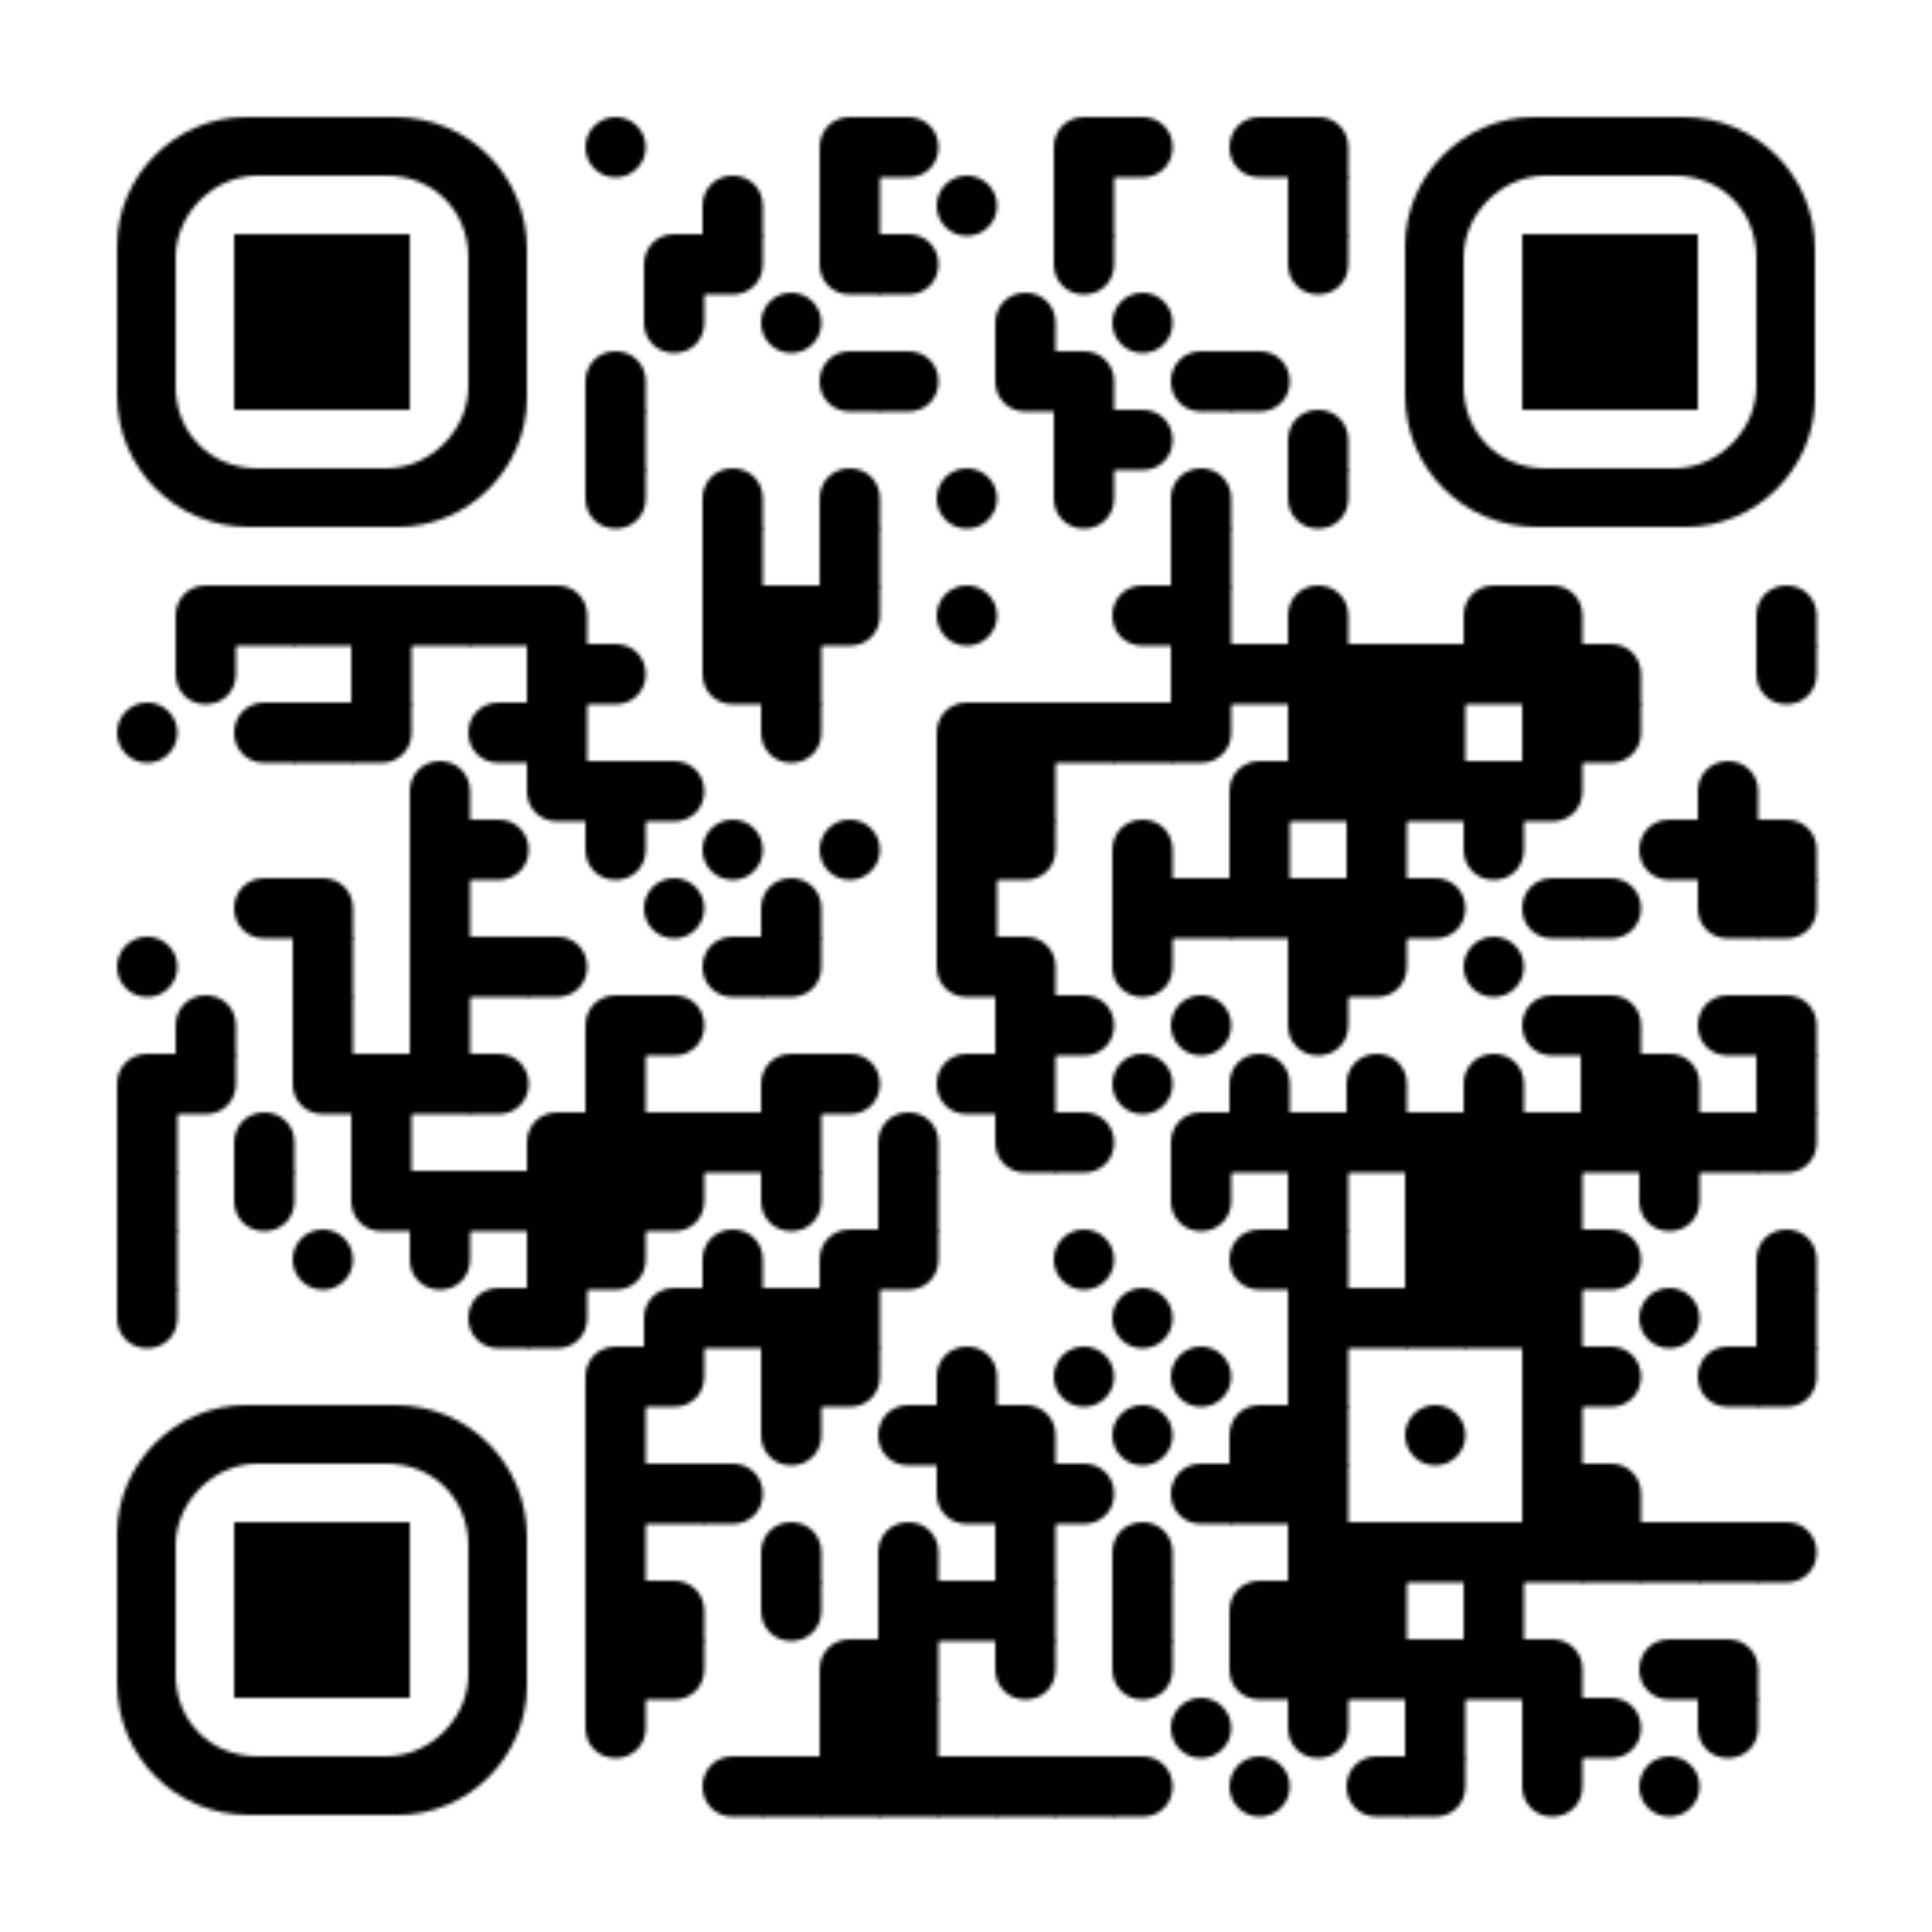 <?xml version="1.0" encoding="utf-8"?>
<svg xmlns="http://www.w3.org/2000/svg" xmlns:xlink="http://www.w3.org/1999/xlink" xml:space="preserve" width="528" height="528" viewBox="0 0 528 528"><defs><mask id="qrmask"><g fill="#ffffff"><g>
<g transform="translate(160,32) scale(2.747)"><circle cx="3" cy="3" r="3"/></g>
<g transform="translate(224,32) scale(2.747)"><path d="M6,6H0V3c0-1.7,1.3-3,3-3l3,0V6z"/></g>
<g transform="translate(240,32) scale(2.747)"><path d="M3,6H0V0l3,0c1.7,0,3,1.3,3,3v0C6,4.7,4.7,6,3,6z"/></g>
<g transform="translate(288,32) scale(2.747)"><path d="M6,6H0V3c0-1.7,1.3-3,3-3l3,0V6z"/></g>
<g transform="translate(304,32) scale(2.747)"><path d="M3,6H0V0l3,0c1.7,0,3,1.3,3,3v0C6,4.7,4.7,6,3,6z"/></g>
<g transform="translate(336,32) scale(2.747)"><path d="M6,6H3C1.3,6,0,4.7,0,3v0c0-1.7,1.3-3,3-3h3C6,0,6,6,6,6z"/></g>
<g transform="translate(352,32) scale(2.747)"><path d="M6,6H0V0l3,0c1.7,0,3,1.3,3,3V6z"/></g>
<g transform="translate(192,48) scale(2.747)"><path d="M6,6H0V3c0-1.7,1.3-3,3-3h0c1.7,0,3,1.3,3,3V6z"/></g>
<g transform="translate(224,48) scale(2.747)"><rect width="6" height="6"/></g>
<g transform="translate(256,48) scale(2.747)"><circle cx="3" cy="3" r="3"/></g>
<g transform="translate(288,48) scale(2.747)"><rect width="6" height="6"/></g>
<g transform="translate(352,48) scale(2.747)"><rect width="6" height="6"/></g>
<g transform="translate(176,64) scale(2.747)"><path d="M6,6H0V3c0-1.7,1.3-3,3-3l3,0V6z"/></g>
<g transform="translate(192,64) scale(2.747)"><path d="M3,6H0V0l6,0v3C6,4.7,4.7,6,3,6z"/></g>
<g transform="translate(224,64) scale(2.747)"><path d="M6,6H3C1.3,6,0,4.7,0,3V0l6,0V6z"/></g>
<g transform="translate(240,64) scale(2.747)"><path d="M3,6H0V0l3,0c1.7,0,3,1.3,3,3v0C6,4.7,4.7,6,3,6z"/></g>
<g transform="translate(288,64) scale(2.747)"><path d="M3,6L3,6C1.3,6,0,4.7,0,3V0h6v3C6,4.7,4.7,6,3,6z"/></g>
<g transform="translate(352,64) scale(2.747)"><path d="M3,6L3,6C1.3,6,0,4.7,0,3V0h6v3C6,4.7,4.7,6,3,6z"/></g>
<g transform="translate(176,80) scale(2.747)"><path d="M3,6L3,6C1.3,6,0,4.7,0,3V0h6v3C6,4.7,4.7,6,3,6z"/></g>
<g transform="translate(208,80) scale(2.747)"><circle cx="3" cy="3" r="3"/></g>
<g transform="translate(272,80) scale(2.747)"><path d="M6,6H0V3c0-1.7,1.3-3,3-3h0c1.7,0,3,1.3,3,3V6z"/></g>
<g transform="translate(304,80) scale(2.747)"><circle cx="3" cy="3" r="3"/></g>
<g transform="translate(160,96) scale(2.747)"><path d="M6,6H0V3c0-1.7,1.3-3,3-3h0c1.7,0,3,1.3,3,3V6z"/></g>
<g transform="translate(224,96) scale(2.747)"><path d="M6,6H3C1.3,6,0,4.7,0,3v0c0-1.7,1.3-3,3-3h3C6,0,6,6,6,6z"/></g>
<g transform="translate(240,96) scale(2.747)"><path d="M3,6H0V0l3,0c1.7,0,3,1.3,3,3v0C6,4.7,4.7,6,3,6z"/></g>
<g transform="translate(272,96) scale(2.747)"><path d="M6,6H3C1.3,6,0,4.7,0,3V0l6,0V6z"/></g>
<g transform="translate(288,96) scale(2.747)"><path d="M6,6H0V0l3,0c1.7,0,3,1.3,3,3V6z"/></g>
<g transform="translate(320,96) scale(2.747)"><path d="M6,6H3C1.3,6,0,4.7,0,3v0c0-1.7,1.3-3,3-3h3C6,0,6,6,6,6z"/></g>
<g transform="translate(336,96) scale(2.747)"><path d="M3,6H0V0l3,0c1.7,0,3,1.3,3,3v0C6,4.7,4.7,6,3,6z"/></g>
<g transform="translate(160,112) scale(2.747)"><rect width="6" height="6"/></g>
<g transform="translate(288,112) scale(2.747)"><rect width="6" height="6"/></g>
<g transform="translate(304,112) scale(2.747)"><path d="M3,6H0V0l3,0c1.7,0,3,1.3,3,3v0C6,4.7,4.7,6,3,6z"/></g>
<g transform="translate(352,112) scale(2.747)"><path d="M6,6H0V3c0-1.7,1.3-3,3-3h0c1.7,0,3,1.3,3,3V6z"/></g>
<g transform="translate(160,128) scale(2.747)"><path d="M3,6L3,6C1.3,6,0,4.7,0,3V0h6v3C6,4.7,4.7,6,3,6z"/></g>
<g transform="translate(192,128) scale(2.747)"><path d="M6,6H0V3c0-1.7,1.3-3,3-3h0c1.7,0,3,1.3,3,3V6z"/></g>
<g transform="translate(224,128) scale(2.747)"><path d="M6,6H0V3c0-1.7,1.3-3,3-3h0c1.7,0,3,1.3,3,3V6z"/></g>
<g transform="translate(256,128) scale(2.747)"><circle cx="3" cy="3" r="3"/></g>
<g transform="translate(288,128) scale(2.747)"><path d="M3,6L3,6C1.3,6,0,4.7,0,3V0h6v3C6,4.7,4.7,6,3,6z"/></g>
<g transform="translate(320,128) scale(2.747)"><path d="M6,6H0V3c0-1.7,1.3-3,3-3h0c1.7,0,3,1.3,3,3V6z"/></g>
<g transform="translate(352,128) scale(2.747)"><path d="M3,6L3,6C1.3,6,0,4.7,0,3V0h6v3C6,4.7,4.7,6,3,6z"/></g>
<g transform="translate(192,144) scale(2.747)"><rect width="6" height="6"/></g>
<g transform="translate(224,144) scale(2.747)"><rect width="6" height="6"/></g>
<g transform="translate(320,144) scale(2.747)"><rect width="6" height="6"/></g>
<g transform="translate(48,160) scale(2.747)"><path d="M6,6H0V3c0-1.7,1.3-3,3-3l3,0V6z"/></g>
<g transform="translate(64,160) scale(2.747)"><rect width="6" height="6"/></g>
<g transform="translate(80,160) scale(2.747)"><rect width="6" height="6"/></g>
<g transform="translate(96,160) scale(2.747)"><rect width="6" height="6"/></g>
<g transform="translate(112,160) scale(2.747)"><rect width="6" height="6"/></g>
<g transform="translate(128,160) scale(2.747)"><rect width="6" height="6"/></g>
<g transform="translate(144,160) scale(2.747)"><path d="M6,6H0V0l3,0c1.7,0,3,1.3,3,3V6z"/></g>
<g transform="translate(192,160) scale(2.747)"><rect width="6" height="6"/></g>
<g transform="translate(208,160) scale(2.747)"><rect width="6" height="6"/></g>
<g transform="translate(224,160) scale(2.747)"><path d="M3,6H0V0l6,0v3C6,4.7,4.7,6,3,6z"/></g>
<g transform="translate(256,160) scale(2.747)"><circle cx="3" cy="3" r="3"/></g>
<g transform="translate(304,160) scale(2.747)"><path d="M6,6H3C1.3,6,0,4.7,0,3v0c0-1.7,1.3-3,3-3h3C6,0,6,6,6,6z"/></g>
<g transform="translate(320,160) scale(2.747)"><rect width="6" height="6"/></g>
<g transform="translate(352,160) scale(2.747)"><path d="M6,6H0V3c0-1.7,1.3-3,3-3h0c1.7,0,3,1.3,3,3V6z"/></g>
<g transform="translate(400,160) scale(2.747)"><path d="M6,6H0V3c0-1.7,1.3-3,3-3l3,0V6z"/></g>
<g transform="translate(416,160) scale(2.747)"><path d="M6,6H0V0l3,0c1.7,0,3,1.3,3,3V6z"/></g>
<g transform="translate(480,160) scale(2.747)"><path d="M6,6H0V3c0-1.7,1.3-3,3-3h0c1.7,0,3,1.3,3,3V6z"/></g>
<g transform="translate(48,176) scale(2.747)"><path d="M3,6L3,6C1.3,6,0,4.7,0,3V0h6v3C6,4.7,4.7,6,3,6z"/></g>
<g transform="translate(96,176) scale(2.747)"><rect width="6" height="6"/></g>
<g transform="translate(144,176) scale(2.747)"><rect width="6" height="6"/></g>
<g transform="translate(160,176) scale(2.747)"><path d="M3,6H0V0l3,0c1.7,0,3,1.3,3,3v0C6,4.7,4.7,6,3,6z"/></g>
<g transform="translate(192,176) scale(2.747)"><path d="M6,6H3C1.3,6,0,4.7,0,3V0l6,0V6z"/></g>
<g transform="translate(208,176) scale(2.747)"><rect width="6" height="6"/></g>
<g transform="translate(320,176) scale(2.747)"><rect width="6" height="6"/></g>
<g transform="translate(336,176) scale(2.747)"><rect width="6" height="6"/></g>
<g transform="translate(352,176) scale(2.747)"><rect width="6" height="6"/></g>
<g transform="translate(368,176) scale(2.747)"><rect width="6" height="6"/></g>
<g transform="translate(384,176) scale(2.747)"><rect width="6" height="6"/></g>
<g transform="translate(400,176) scale(2.747)"><rect width="6" height="6"/></g>
<g transform="translate(416,176) scale(2.747)"><rect width="6" height="6"/></g>
<g transform="translate(432,176) scale(2.747)"><path d="M6,6H0V0l3,0c1.7,0,3,1.3,3,3V6z"/></g>
<g transform="translate(480,176) scale(2.747)"><path d="M3,6L3,6C1.3,6,0,4.7,0,3V0h6v3C6,4.7,4.7,6,3,6z"/></g>
<g transform="translate(32,192) scale(2.747)"><circle cx="3" cy="3" r="3"/></g>
<g transform="translate(64,192) scale(2.747)"><path d="M6,6H3C1.3,6,0,4.7,0,3v0c0-1.7,1.3-3,3-3h3C6,0,6,6,6,6z"/></g>
<g transform="translate(80,192) scale(2.747)"><rect width="6" height="6"/></g>
<g transform="translate(96,192) scale(2.747)"><path d="M3,6H0V0l6,0v3C6,4.7,4.7,6,3,6z"/></g>
<g transform="translate(128,192) scale(2.747)"><path d="M6,6H3C1.3,6,0,4.7,0,3v0c0-1.7,1.3-3,3-3h3C6,0,6,6,6,6z"/></g>
<g transform="translate(144,192) scale(2.747)"><rect width="6" height="6"/></g>
<g transform="translate(208,192) scale(2.747)"><path d="M3,6L3,6C1.3,6,0,4.7,0,3V0h6v3C6,4.7,4.7,6,3,6z"/></g>
<g transform="translate(256,192) scale(2.747)"><path d="M6,6H0V3c0-1.7,1.3-3,3-3l3,0V6z"/></g>
<g transform="translate(272,192) scale(2.747)"><rect width="6" height="6"/></g>
<g transform="translate(288,192) scale(2.747)"><rect width="6" height="6"/></g>
<g transform="translate(304,192) scale(2.747)"><rect width="6" height="6"/></g>
<g transform="translate(320,192) scale(2.747)"><path d="M3,6H0V0l6,0v3C6,4.7,4.7,6,3,6z"/></g>
<g transform="translate(352,192) scale(2.747)"><rect width="6" height="6"/></g>
<g transform="translate(368,192) scale(2.747)"><rect width="6" height="6"/></g>
<g transform="translate(384,192) scale(2.747)"><rect width="6" height="6"/></g>
<g transform="translate(416,192) scale(2.747)"><rect width="6" height="6"/></g>
<g transform="translate(432,192) scale(2.747)"><path d="M3,6H0V0l6,0v3C6,4.7,4.7,6,3,6z"/></g>
<g transform="translate(112,208) scale(2.747)"><path d="M6,6H0V3c0-1.7,1.3-3,3-3h0c1.7,0,3,1.3,3,3V6z"/></g>
<g transform="translate(144,208) scale(2.747)"><path d="M6,6H3C1.3,6,0,4.7,0,3V0l6,0V6z"/></g>
<g transform="translate(160,208) scale(2.747)"><rect width="6" height="6"/></g>
<g transform="translate(176,208) scale(2.747)"><path d="M3,6H0V0l3,0c1.7,0,3,1.3,3,3v0C6,4.7,4.7,6,3,6z"/></g>
<g transform="translate(256,208) scale(2.747)"><rect width="6" height="6"/></g>
<g transform="translate(272,208) scale(2.747)"><rect width="6" height="6"/></g>
<g transform="translate(336,208) scale(2.747)"><path d="M6,6H0V3c0-1.7,1.3-3,3-3l3,0V6z"/></g>
<g transform="translate(352,208) scale(2.747)"><rect width="6" height="6"/></g>
<g transform="translate(368,208) scale(2.747)"><rect width="6" height="6"/></g>
<g transform="translate(384,208) scale(2.747)"><rect width="6" height="6"/></g>
<g transform="translate(400,208) scale(2.747)"><rect width="6" height="6"/></g>
<g transform="translate(416,208) scale(2.747)"><path d="M3,6H0V0l6,0v3C6,4.7,4.7,6,3,6z"/></g>
<g transform="translate(464,208) scale(2.747)"><path d="M6,6H0V3c0-1.7,1.3-3,3-3h0c1.7,0,3,1.3,3,3V6z"/></g>
<g transform="translate(112,224) scale(2.747)"><rect width="6" height="6"/></g>
<g transform="translate(128,224) scale(2.747)"><path d="M3,6H0V0l3,0c1.7,0,3,1.3,3,3v0C6,4.7,4.7,6,3,6z"/></g>
<g transform="translate(160,224) scale(2.747)"><path d="M3,6L3,6C1.3,6,0,4.7,0,3V0h6v3C6,4.7,4.7,6,3,6z"/></g>
<g transform="translate(192,224) scale(2.747)"><circle cx="3" cy="3" r="3"/></g>
<g transform="translate(224,224) scale(2.747)"><circle cx="3" cy="3" r="3"/></g>
<g transform="translate(256,224) scale(2.747)"><rect width="6" height="6"/></g>
<g transform="translate(272,224) scale(2.747)"><path d="M3,6H0V0l6,0v3C6,4.7,4.7,6,3,6z"/></g>
<g transform="translate(304,224) scale(2.747)"><path d="M6,6H0V3c0-1.7,1.3-3,3-3h0c1.7,0,3,1.3,3,3V6z"/></g>
<g transform="translate(336,224) scale(2.747)"><rect width="6" height="6"/></g>
<g transform="translate(368,224) scale(2.747)"><rect width="6" height="6"/></g>
<g transform="translate(400,224) scale(2.747)"><path d="M3,6L3,6C1.3,6,0,4.7,0,3V0h6v3C6,4.7,4.7,6,3,6z"/></g>
<g transform="translate(448,224) scale(2.747)"><path d="M6,6H3C1.3,6,0,4.7,0,3v0c0-1.7,1.3-3,3-3h3C6,0,6,6,6,6z"/></g>
<g transform="translate(464,224) scale(2.747)"><rect width="6" height="6"/></g>
<g transform="translate(480,224) scale(2.747)"><path d="M6,6H0V0l3,0c1.7,0,3,1.3,3,3V6z"/></g>
<g transform="translate(64,240) scale(2.747)"><path d="M6,6H3C1.3,6,0,4.7,0,3v0c0-1.7,1.3-3,3-3h3C6,0,6,6,6,6z"/></g>
<g transform="translate(80,240) scale(2.747)"><path d="M6,6H0V0l3,0c1.7,0,3,1.3,3,3V6z"/></g>
<g transform="translate(112,240) scale(2.747)"><rect width="6" height="6"/></g>
<g transform="translate(176,240) scale(2.747)"><circle cx="3" cy="3" r="3"/></g>
<g transform="translate(208,240) scale(2.747)"><path d="M6,6H0V3c0-1.7,1.3-3,3-3h0c1.7,0,3,1.3,3,3V6z"/></g>
<g transform="translate(256,240) scale(2.747)"><rect width="6" height="6"/></g>
<g transform="translate(304,240) scale(2.747)"><rect width="6" height="6"/></g>
<g transform="translate(320,240) scale(2.747)"><rect width="6" height="6"/></g>
<g transform="translate(336,240) scale(2.747)"><rect width="6" height="6"/></g>
<g transform="translate(352,240) scale(2.747)"><rect width="6" height="6"/></g>
<g transform="translate(368,240) scale(2.747)"><rect width="6" height="6"/></g>
<g transform="translate(384,240) scale(2.747)"><path d="M3,6H0V0l3,0c1.7,0,3,1.3,3,3v0C6,4.7,4.7,6,3,6z"/></g>
<g transform="translate(416,240) scale(2.747)"><path d="M6,6H3C1.3,6,0,4.7,0,3v0c0-1.7,1.3-3,3-3h3C6,0,6,6,6,6z"/></g>
<g transform="translate(432,240) scale(2.747)"><path d="M3,6H0V0l3,0c1.7,0,3,1.3,3,3v0C6,4.7,4.7,6,3,6z"/></g>
<g transform="translate(464,240) scale(2.747)"><path d="M6,6H3C1.3,6,0,4.7,0,3V0l6,0V6z"/></g>
<g transform="translate(480,240) scale(2.747)"><path d="M3,6H0V0l6,0v3C6,4.7,4.7,6,3,6z"/></g>
<g transform="translate(32,256) scale(2.747)"><circle cx="3" cy="3" r="3"/></g>
<g transform="translate(80,256) scale(2.747)"><rect width="6" height="6"/></g>
<g transform="translate(112,256) scale(2.747)"><rect width="6" height="6"/></g>
<g transform="translate(128,256) scale(2.747)"><rect width="6" height="6"/></g>
<g transform="translate(144,256) scale(2.747)"><path d="M3,6H0V0l3,0c1.7,0,3,1.3,3,3v0C6,4.7,4.7,6,3,6z"/></g>
<g transform="translate(192,256) scale(2.747)"><path d="M6,6H3C1.3,6,0,4.7,0,3v0c0-1.7,1.3-3,3-3h3C6,0,6,6,6,6z"/></g>
<g transform="translate(208,256) scale(2.747)"><path d="M3,6H0V0l6,0v3C6,4.7,4.7,6,3,6z"/></g>
<g transform="translate(256,256) scale(2.747)"><path d="M6,6H3C1.3,6,0,4.7,0,3V0l6,0V6z"/></g>
<g transform="translate(272,256) scale(2.747)"><path d="M6,6H0V0l3,0c1.7,0,3,1.3,3,3V6z"/></g>
<g transform="translate(304,256) scale(2.747)"><path d="M3,6L3,6C1.3,6,0,4.7,0,3V0h6v3C6,4.7,4.7,6,3,6z"/></g>
<g transform="translate(352,256) scale(2.747)"><rect width="6" height="6"/></g>
<g transform="translate(368,256) scale(2.747)"><path d="M3,6H0V0l6,0v3C6,4.7,4.7,6,3,6z"/></g>
<g transform="translate(400,256) scale(2.747)"><circle cx="3" cy="3" r="3"/></g>
<g transform="translate(48,272) scale(2.747)"><path d="M6,6H0V3c0-1.7,1.3-3,3-3h0c1.7,0,3,1.3,3,3V6z"/></g>
<g transform="translate(80,272) scale(2.747)"><rect width="6" height="6"/></g>
<g transform="translate(112,272) scale(2.747)"><rect width="6" height="6"/></g>
<g transform="translate(160,272) scale(2.747)"><path d="M6,6H0V3c0-1.7,1.3-3,3-3l3,0V6z"/></g>
<g transform="translate(176,272) scale(2.747)"><path d="M3,6H0V0l3,0c1.7,0,3,1.3,3,3v0C6,4.7,4.7,6,3,6z"/></g>
<g transform="translate(272,272) scale(2.747)"><rect width="6" height="6"/></g>
<g transform="translate(288,272) scale(2.747)"><path d="M3,6H0V0l3,0c1.7,0,3,1.3,3,3v0C6,4.7,4.7,6,3,6z"/></g>
<g transform="translate(320,272) scale(2.747)"><circle cx="3" cy="3" r="3"/></g>
<g transform="translate(352,272) scale(2.747)"><path d="M3,6L3,6C1.3,6,0,4.7,0,3V0h6v3C6,4.7,4.7,6,3,6z"/></g>
<g transform="translate(416,272) scale(2.747)"><path d="M6,6H3C1.3,6,0,4.7,0,3v0c0-1.7,1.3-3,3-3h3C6,0,6,6,6,6z"/></g>
<g transform="translate(432,272) scale(2.747)"><path d="M6,6H0V0l3,0c1.7,0,3,1.3,3,3V6z"/></g>
<g transform="translate(464,272) scale(2.747)"><path d="M6,6H3C1.3,6,0,4.7,0,3v0c0-1.7,1.3-3,3-3h3C6,0,6,6,6,6z"/></g>
<g transform="translate(480,272) scale(2.747)"><path d="M6,6H0V0l3,0c1.7,0,3,1.3,3,3V6z"/></g>
<g transform="translate(32,288) scale(2.747)"><path d="M6,6H0V3c0-1.7,1.3-3,3-3l3,0V6z"/></g>
<g transform="translate(48,288) scale(2.747)"><path d="M3,6H0V0l6,0v3C6,4.7,4.7,6,3,6z"/></g>
<g transform="translate(80,288) scale(2.747)"><path d="M6,6H3C1.3,6,0,4.7,0,3V0l6,0V6z"/></g>
<g transform="translate(96,288) scale(2.747)"><rect width="6" height="6"/></g>
<g transform="translate(112,288) scale(2.747)"><rect width="6" height="6"/></g>
<g transform="translate(128,288) scale(2.747)"><path d="M3,6H0V0l3,0c1.7,0,3,1.3,3,3v0C6,4.7,4.7,6,3,6z"/></g>
<g transform="translate(160,288) scale(2.747)"><rect width="6" height="6"/></g>
<g transform="translate(208,288) scale(2.747)"><path d="M6,6H0V3c0-1.7,1.3-3,3-3l3,0V6z"/></g>
<g transform="translate(224,288) scale(2.747)"><path d="M3,6H0V0l3,0c1.7,0,3,1.3,3,3v0C6,4.7,4.7,6,3,6z"/></g>
<g transform="translate(256,288) scale(2.747)"><path d="M6,6H3C1.3,6,0,4.7,0,3v0c0-1.7,1.3-3,3-3h3C6,0,6,6,6,6z"/></g>
<g transform="translate(272,288) scale(2.747)"><rect width="6" height="6"/></g>
<g transform="translate(304,288) scale(2.747)"><circle cx="3" cy="3" r="3"/></g>
<g transform="translate(336,288) scale(2.747)"><path d="M6,6H0V3c0-1.7,1.3-3,3-3h0c1.7,0,3,1.3,3,3V6z"/></g>
<g transform="translate(368,288) scale(2.747)"><path d="M6,6H0V3c0-1.7,1.3-3,3-3h0c1.7,0,3,1.3,3,3V6z"/></g>
<g transform="translate(400,288) scale(2.747)"><path d="M6,6H0V3c0-1.7,1.3-3,3-3h0c1.7,0,3,1.3,3,3V6z"/></g>
<g transform="translate(432,288) scale(2.747)"><rect width="6" height="6"/></g>
<g transform="translate(448,288) scale(2.747)"><path d="M6,6H0V0l3,0c1.7,0,3,1.3,3,3V6z"/></g>
<g transform="translate(480,288) scale(2.747)"><rect width="6" height="6"/></g>
<g transform="translate(32,304) scale(2.747)"><rect width="6" height="6"/></g>
<g transform="translate(64,304) scale(2.747)"><path d="M6,6H0V3c0-1.7,1.3-3,3-3h0c1.7,0,3,1.3,3,3V6z"/></g>
<g transform="translate(96,304) scale(2.747)"><rect width="6" height="6"/></g>
<g transform="translate(144,304) scale(2.747)"><path d="M6,6H0V3c0-1.7,1.3-3,3-3l3,0V6z"/></g>
<g transform="translate(160,304) scale(2.747)"><rect width="6" height="6"/></g>
<g transform="translate(176,304) scale(2.747)"><rect width="6" height="6"/></g>
<g transform="translate(192,304) scale(2.747)"><rect width="6" height="6"/></g>
<g transform="translate(208,304) scale(2.747)"><rect width="6" height="6"/></g>
<g transform="translate(240,304) scale(2.747)"><path d="M6,6H0V3c0-1.7,1.3-3,3-3h0c1.7,0,3,1.3,3,3V6z"/></g>
<g transform="translate(272,304) scale(2.747)"><path d="M6,6H3C1.3,6,0,4.7,0,3V0l6,0V6z"/></g>
<g transform="translate(288,304) scale(2.747)"><path d="M3,6H0V0l3,0c1.7,0,3,1.3,3,3v0C6,4.7,4.7,6,3,6z"/></g>
<g transform="translate(320,304) scale(2.747)"><path d="M6,6H0V3c0-1.7,1.3-3,3-3l3,0V6z"/></g>
<g transform="translate(336,304) scale(2.747)"><rect width="6" height="6"/></g>
<g transform="translate(352,304) scale(2.747)"><rect width="6" height="6"/></g>
<g transform="translate(368,304) scale(2.747)"><rect width="6" height="6"/></g>
<g transform="translate(384,304) scale(2.747)"><rect width="6" height="6"/></g>
<g transform="translate(400,304) scale(2.747)"><rect width="6" height="6"/></g>
<g transform="translate(416,304) scale(2.747)"><rect width="6" height="6"/></g>
<g transform="translate(432,304) scale(2.747)"><rect width="6" height="6"/></g>
<g transform="translate(448,304) scale(2.747)"><rect width="6" height="6"/></g>
<g transform="translate(464,304) scale(2.747)"><rect width="6" height="6"/></g>
<g transform="translate(480,304) scale(2.747)"><path d="M3,6H0V0l6,0v3C6,4.7,4.7,6,3,6z"/></g>
<g transform="translate(32,320) scale(2.747)"><rect width="6" height="6"/></g>
<g transform="translate(64,320) scale(2.747)"><path d="M3,6L3,6C1.3,6,0,4.7,0,3V0h6v3C6,4.7,4.7,6,3,6z"/></g>
<g transform="translate(96,320) scale(2.747)"><path d="M6,6H3C1.3,6,0,4.7,0,3V0l6,0V6z"/></g>
<g transform="translate(112,320) scale(2.747)"><rect width="6" height="6"/></g>
<g transform="translate(128,320) scale(2.747)"><rect width="6" height="6"/></g>
<g transform="translate(144,320) scale(2.747)"><rect width="6" height="6"/></g>
<g transform="translate(160,320) scale(2.747)"><rect width="6" height="6"/></g>
<g transform="translate(176,320) scale(2.747)"><path d="M3,6H0V0l6,0v3C6,4.7,4.7,6,3,6z"/></g>
<g transform="translate(208,320) scale(2.747)"><path d="M3,6L3,6C1.3,6,0,4.7,0,3V0h6v3C6,4.7,4.7,6,3,6z"/></g>
<g transform="translate(240,320) scale(2.747)"><rect width="6" height="6"/></g>
<g transform="translate(320,320) scale(2.747)"><path d="M3,6L3,6C1.3,6,0,4.7,0,3V0h6v3C6,4.7,4.7,6,3,6z"/></g>
<g transform="translate(352,320) scale(2.747)"><rect width="6" height="6"/></g>
<g transform="translate(384,320) scale(2.747)"><rect width="6" height="6"/></g>
<g transform="translate(400,320) scale(2.747)"><rect width="6" height="6"/></g>
<g transform="translate(416,320) scale(2.747)"><rect width="6" height="6"/></g>
<g transform="translate(448,320) scale(2.747)"><path d="M3,6L3,6C1.3,6,0,4.7,0,3V0h6v3C6,4.7,4.7,6,3,6z"/></g>
<g transform="translate(32,336) scale(2.747)"><rect width="6" height="6"/></g>
<g transform="translate(80,336) scale(2.747)"><circle cx="3" cy="3" r="3"/></g>
<g transform="translate(112,336) scale(2.747)"><path d="M3,6L3,6C1.3,6,0,4.7,0,3V0h6v3C6,4.7,4.7,6,3,6z"/></g>
<g transform="translate(144,336) scale(2.747)"><rect width="6" height="6"/></g>
<g transform="translate(160,336) scale(2.747)"><path d="M3,6H0V0l6,0v3C6,4.7,4.7,6,3,6z"/></g>
<g transform="translate(192,336) scale(2.747)"><path d="M6,6H0V3c0-1.7,1.3-3,3-3h0c1.7,0,3,1.3,3,3V6z"/></g>
<g transform="translate(224,336) scale(2.747)"><path d="M6,6H0V3c0-1.7,1.3-3,3-3l3,0V6z"/></g>
<g transform="translate(240,336) scale(2.747)"><path d="M3,6H0V0l6,0v3C6,4.7,4.7,6,3,6z"/></g>
<g transform="translate(288,336) scale(2.747)"><circle cx="3" cy="3" r="3"/></g>
<g transform="translate(336,336) scale(2.747)"><path d="M6,6H3C1.3,6,0,4.7,0,3v0c0-1.7,1.3-3,3-3h3C6,0,6,6,6,6z"/></g>
<g transform="translate(352,336) scale(2.747)"><rect width="6" height="6"/></g>
<g transform="translate(384,336) scale(2.747)"><rect width="6" height="6"/></g>
<g transform="translate(400,336) scale(2.747)"><rect width="6" height="6"/></g>
<g transform="translate(416,336) scale(2.747)"><rect width="6" height="6"/></g>
<g transform="translate(432,336) scale(2.747)"><path d="M3,6H0V0l3,0c1.7,0,3,1.3,3,3v0C6,4.7,4.7,6,3,6z"/></g>
<g transform="translate(480,336) scale(2.747)"><path d="M6,6H0V3c0-1.7,1.3-3,3-3h0c1.7,0,3,1.3,3,3V6z"/></g>
<g transform="translate(32,352) scale(2.747)"><path d="M3,6L3,6C1.3,6,0,4.7,0,3V0h6v3C6,4.7,4.7,6,3,6z"/></g>
<g transform="translate(128,352) scale(2.747)"><path d="M6,6H3C1.3,6,0,4.7,0,3v0c0-1.7,1.3-3,3-3h3C6,0,6,6,6,6z"/></g>
<g transform="translate(144,352) scale(2.747)"><path d="M3,6H0V0l6,0v3C6,4.7,4.7,6,3,6z"/></g>
<g transform="translate(176,352) scale(2.747)"><path d="M6,6H0V3c0-1.7,1.3-3,3-3l3,0V6z"/></g>
<g transform="translate(192,352) scale(2.747)"><rect width="6" height="6"/></g>
<g transform="translate(208,352) scale(2.747)"><rect width="6" height="6"/></g>
<g transform="translate(224,352) scale(2.747)"><rect width="6" height="6"/></g>
<g transform="translate(304,352) scale(2.747)"><circle cx="3" cy="3" r="3"/></g>
<g transform="translate(352,352) scale(2.747)"><rect width="6" height="6"/></g>
<g transform="translate(368,352) scale(2.747)"><rect width="6" height="6"/></g>
<g transform="translate(384,352) scale(2.747)"><rect width="6" height="6"/></g>
<g transform="translate(400,352) scale(2.747)"><rect width="6" height="6"/></g>
<g transform="translate(416,352) scale(2.747)"><rect width="6" height="6"/></g>
<g transform="translate(448,352) scale(2.747)"><circle cx="3" cy="3" r="3"/></g>
<g transform="translate(480,352) scale(2.747)"><rect width="6" height="6"/></g>
<g transform="translate(160,368) scale(2.747)"><path d="M6,6H0V3c0-1.7,1.3-3,3-3l3,0V6z"/></g>
<g transform="translate(176,368) scale(2.747)"><path d="M3,6H0V0l6,0v3C6,4.7,4.7,6,3,6z"/></g>
<g transform="translate(208,368) scale(2.747)"><rect width="6" height="6"/></g>
<g transform="translate(224,368) scale(2.747)"><path d="M3,6H0V0l6,0v3C6,4.7,4.7,6,3,6z"/></g>
<g transform="translate(256,368) scale(2.747)"><path d="M6,6H0V3c0-1.7,1.3-3,3-3h0c1.7,0,3,1.3,3,3V6z"/></g>
<g transform="translate(288,368) scale(2.747)"><circle cx="3" cy="3" r="3"/></g>
<g transform="translate(320,368) scale(2.747)"><circle cx="3" cy="3" r="3"/></g>
<g transform="translate(352,368) scale(2.747)"><rect width="6" height="6"/></g>
<g transform="translate(416,368) scale(2.747)"><rect width="6" height="6"/></g>
<g transform="translate(432,368) scale(2.747)"><path d="M3,6H0V0l3,0c1.7,0,3,1.3,3,3v0C6,4.7,4.7,6,3,6z"/></g>
<g transform="translate(464,368) scale(2.747)"><path d="M6,6H3C1.3,6,0,4.7,0,3v0c0-1.7,1.3-3,3-3h3C6,0,6,6,6,6z"/></g>
<g transform="translate(480,368) scale(2.747)"><path d="M3,6H0V0l6,0v3C6,4.7,4.7,6,3,6z"/></g>
<g transform="translate(160,384) scale(2.747)"><rect width="6" height="6"/></g>
<g transform="translate(208,384) scale(2.747)"><path d="M3,6L3,6C1.3,6,0,4.7,0,3V0h6v3C6,4.7,4.7,6,3,6z"/></g>
<g transform="translate(240,384) scale(2.747)"><path d="M6,6H3C1.3,6,0,4.7,0,3v0c0-1.7,1.3-3,3-3h3C6,0,6,6,6,6z"/></g>
<g transform="translate(256,384) scale(2.747)"><rect width="6" height="6"/></g>
<g transform="translate(272,384) scale(2.747)"><path d="M6,6H0V0l3,0c1.7,0,3,1.3,3,3V6z"/></g>
<g transform="translate(304,384) scale(2.747)"><circle cx="3" cy="3" r="3"/></g>
<g transform="translate(336,384) scale(2.747)"><path d="M6,6H0V3c0-1.7,1.3-3,3-3l3,0V6z"/></g>
<g transform="translate(352,384) scale(2.747)"><rect width="6" height="6"/></g>
<g transform="translate(384,384) scale(2.747)"><circle cx="3" cy="3" r="3"/></g>
<g transform="translate(416,384) scale(2.747)"><rect width="6" height="6"/></g>
<g transform="translate(160,400) scale(2.747)"><rect width="6" height="6"/></g>
<g transform="translate(176,400) scale(2.747)"><rect width="6" height="6"/></g>
<g transform="translate(192,400) scale(2.747)"><path d="M3,6H0V0l3,0c1.7,0,3,1.3,3,3v0C6,4.7,4.7,6,3,6z"/></g>
<g transform="translate(256,400) scale(2.747)"><path d="M6,6H3C1.3,6,0,4.7,0,3V0l6,0V6z"/></g>
<g transform="translate(272,400) scale(2.747)"><rect width="6" height="6"/></g>
<g transform="translate(288,400) scale(2.747)"><path d="M3,6H0V0l3,0c1.7,0,3,1.3,3,3v0C6,4.7,4.7,6,3,6z"/></g>
<g transform="translate(320,400) scale(2.747)"><path d="M6,6H3C1.3,6,0,4.7,0,3v0c0-1.7,1.3-3,3-3h3C6,0,6,6,6,6z"/></g>
<g transform="translate(336,400) scale(2.747)"><rect width="6" height="6"/></g>
<g transform="translate(352,400) scale(2.747)"><rect width="6" height="6"/></g>
<g transform="translate(416,400) scale(2.747)"><rect width="6" height="6"/></g>
<g transform="translate(432,400) scale(2.747)"><path d="M6,6H0V0l3,0c1.7,0,3,1.3,3,3V6z"/></g>
<g transform="translate(160,416) scale(2.747)"><rect width="6" height="6"/></g>
<g transform="translate(208,416) scale(2.747)"><path d="M6,6H0V3c0-1.7,1.3-3,3-3h0c1.7,0,3,1.3,3,3V6z"/></g>
<g transform="translate(240,416) scale(2.747)"><path d="M6,6H0V3c0-1.7,1.3-3,3-3h0c1.7,0,3,1.3,3,3V6z"/></g>
<g transform="translate(272,416) scale(2.747)"><rect width="6" height="6"/></g>
<g transform="translate(304,416) scale(2.747)"><path d="M6,6H0V3c0-1.7,1.3-3,3-3h0c1.7,0,3,1.3,3,3V6z"/></g>
<g transform="translate(352,416) scale(2.747)"><rect width="6" height="6"/></g>
<g transform="translate(368,416) scale(2.747)"><rect width="6" height="6"/></g>
<g transform="translate(384,416) scale(2.747)"><rect width="6" height="6"/></g>
<g transform="translate(400,416) scale(2.747)"><rect width="6" height="6"/></g>
<g transform="translate(416,416) scale(2.747)"><rect width="6" height="6"/></g>
<g transform="translate(432,416) scale(2.747)"><rect width="6" height="6"/></g>
<g transform="translate(448,416) scale(2.747)"><rect width="6" height="6"/></g>
<g transform="translate(464,416) scale(2.747)"><rect width="6" height="6"/></g>
<g transform="translate(480,416) scale(2.747)"><path d="M3,6H0V0l3,0c1.7,0,3,1.3,3,3v0C6,4.7,4.7,6,3,6z"/></g>
<g transform="translate(160,432) scale(2.747)"><rect width="6" height="6"/></g>
<g transform="translate(176,432) scale(2.747)"><path d="M6,6H0V0l3,0c1.7,0,3,1.3,3,3V6z"/></g>
<g transform="translate(208,432) scale(2.747)"><path d="M3,6L3,6C1.3,6,0,4.7,0,3V0h6v3C6,4.7,4.7,6,3,6z"/></g>
<g transform="translate(240,432) scale(2.747)"><rect width="6" height="6"/></g>
<g transform="translate(256,432) scale(2.747)"><rect width="6" height="6"/></g>
<g transform="translate(272,432) scale(2.747)"><rect width="6" height="6"/></g>
<g transform="translate(304,432) scale(2.747)"><rect width="6" height="6"/></g>
<g transform="translate(336,432) scale(2.747)"><path d="M6,6H0V3c0-1.7,1.3-3,3-3l3,0V6z"/></g>
<g transform="translate(352,432) scale(2.747)"><rect width="6" height="6"/></g>
<g transform="translate(368,432) scale(2.747)"><rect width="6" height="6"/></g>
<g transform="translate(400,432) scale(2.747)"><rect width="6" height="6"/></g>
<g transform="translate(160,448) scale(2.747)"><rect width="6" height="6"/></g>
<g transform="translate(176,448) scale(2.747)"><path d="M3,6H0V0l6,0v3C6,4.7,4.7,6,3,6z"/></g>
<g transform="translate(224,448) scale(2.747)"><path d="M6,6H0V3c0-1.7,1.3-3,3-3l3,0V6z"/></g>
<g transform="translate(240,448) scale(2.747)"><rect width="6" height="6"/></g>
<g transform="translate(272,448) scale(2.747)"><path d="M3,6L3,6C1.3,6,0,4.7,0,3V0h6v3C6,4.7,4.7,6,3,6z"/></g>
<g transform="translate(304,448) scale(2.747)"><path d="M3,6L3,6C1.3,6,0,4.7,0,3V0h6v3C6,4.7,4.7,6,3,6z"/></g>
<g transform="translate(336,448) scale(2.747)"><path d="M6,6H3C1.3,6,0,4.7,0,3V0l6,0V6z"/></g>
<g transform="translate(352,448) scale(2.747)"><rect width="6" height="6"/></g>
<g transform="translate(368,448) scale(2.747)"><rect width="6" height="6"/></g>
<g transform="translate(384,448) scale(2.747)"><rect width="6" height="6"/></g>
<g transform="translate(400,448) scale(2.747)"><rect width="6" height="6"/></g>
<g transform="translate(416,448) scale(2.747)"><path d="M6,6H0V0l3,0c1.7,0,3,1.3,3,3V6z"/></g>
<g transform="translate(448,448) scale(2.747)"><path d="M6,6H3C1.3,6,0,4.7,0,3v0c0-1.7,1.3-3,3-3h3C6,0,6,6,6,6z"/></g>
<g transform="translate(464,448) scale(2.747)"><path d="M6,6H0V0l3,0c1.7,0,3,1.3,3,3V6z"/></g>
<g transform="translate(160,464) scale(2.747)"><path d="M3,6L3,6C1.3,6,0,4.7,0,3V0h6v3C6,4.7,4.7,6,3,6z"/></g>
<g transform="translate(224,464) scale(2.747)"><rect width="6" height="6"/></g>
<g transform="translate(240,464) scale(2.747)"><rect width="6" height="6"/></g>
<g transform="translate(320,464) scale(2.747)"><circle cx="3" cy="3" r="3"/></g>
<g transform="translate(352,464) scale(2.747)"><path d="M3,6L3,6C1.3,6,0,4.7,0,3V0h6v3C6,4.7,4.7,6,3,6z"/></g>
<g transform="translate(384,464) scale(2.747)"><rect width="6" height="6"/></g>
<g transform="translate(416,464) scale(2.747)"><rect width="6" height="6"/></g>
<g transform="translate(432,464) scale(2.747)"><path d="M3,6H0V0l3,0c1.7,0,3,1.3,3,3v0C6,4.7,4.7,6,3,6z"/></g>
<g transform="translate(464,464) scale(2.747)"><path d="M3,6L3,6C1.3,6,0,4.7,0,3V0h6v3C6,4.7,4.7,6,3,6z"/></g>
<g transform="translate(192,480) scale(2.747)"><path d="M6,6H3C1.3,6,0,4.7,0,3v0c0-1.7,1.3-3,3-3h3C6,0,6,6,6,6z"/></g>
<g transform="translate(208,480) scale(2.747)"><rect width="6" height="6"/></g>
<g transform="translate(224,480) scale(2.747)"><rect width="6" height="6"/></g>
<g transform="translate(240,480) scale(2.747)"><rect width="6" height="6"/></g>
<g transform="translate(256,480) scale(2.747)"><rect width="6" height="6"/></g>
<g transform="translate(272,480) scale(2.747)"><rect width="6" height="6"/></g>
<g transform="translate(288,480) scale(2.747)"><rect width="6" height="6"/></g>
<g transform="translate(304,480) scale(2.747)"><path d="M3,6H0V0l3,0c1.7,0,3,1.3,3,3v0C6,4.7,4.7,6,3,6z"/></g>
<g transform="translate(336,480) scale(2.747)"><circle cx="3" cy="3" r="3"/></g>
<g transform="translate(368,480) scale(2.747)"><path d="M6,6H3C1.3,6,0,4.7,0,3v0c0-1.7,1.3-3,3-3h3C6,0,6,6,6,6z"/></g>
<g transform="translate(384,480) scale(2.747)"><path d="M3,6H0V0l6,0v3C6,4.7,4.7,6,3,6z"/></g>
<g transform="translate(416,480) scale(2.747)"><path d="M3,6L3,6C1.3,6,0,4.7,0,3V0h6v3C6,4.7,4.7,6,3,6z"/></g>
<g transform="translate(448,480) scale(2.747)"><circle cx="3" cy="3" r="3"/></g>
<g transform="translate(32,32)"><g transform="scale(8)"><path d="M4.5,14h5.1C12,14,14,12,14,9.6V4.5C14,2,12,0,9.5,0H4.4C2,0,0,2,0,4.4v5.1C0,12,2,14,4.5,14z M12,4.8v4.4 c0,1.5-1.3,2.8-2.8,2.8H4.8C3.2,12,2,10.8,2,9.2V4.8C2,3.3,3.3,2,4.8,2h4.4C10.8,2,12,3.2,12,4.8z"/></g></g>
<g transform="translate(384,32)"><g transform="scale(8)"><path d="M4.5,14h5.1C12,14,14,12,14,9.6V4.5C14,2,12,0,9.5,0H4.4C2,0,0,2,0,4.4v5.1C0,12,2,14,4.5,14z M12,4.8v4.4 c0,1.5-1.3,2.8-2.8,2.8H4.8C3.2,12,2,10.8,2,9.2V4.8C2,3.3,3.3,2,4.8,2h4.4C10.8,2,12,3.2,12,4.8z"/></g></g>
<g transform="translate(32,384)"><g transform="scale(8)"><path d="M4.5,14h5.1C12,14,14,12,14,9.6V4.5C14,2,12,0,9.5,0H4.4C2,0,0,2,0,4.4v5.1C0,12,2,14,4.5,14z M12,4.8v4.4 c0,1.5-1.3,2.8-2.8,2.8H4.8C3.2,12,2,10.8,2,9.2V4.8C2,3.3,3.3,2,4.8,2h4.4C10.8,2,12,3.2,12,4.8z"/></g></g>
<g transform="translate(64,64)"><g transform="scale(8)"><rect width="6" height="6"/></g></g>
<g transform="translate(416,64)"><g transform="scale(8)"><rect width="6" height="6"/></g></g>
<g transform="translate(64,416)"><g transform="scale(8)"><rect width="6" height="6"/></g></g>
</g></g></mask></defs><rect width="528" height="528" fill="#ffffff" x="0" y="0"/><rect x="0" y="0" width="528" height="528" mask="url(#qrmask)" fill="#000000"/></svg>
